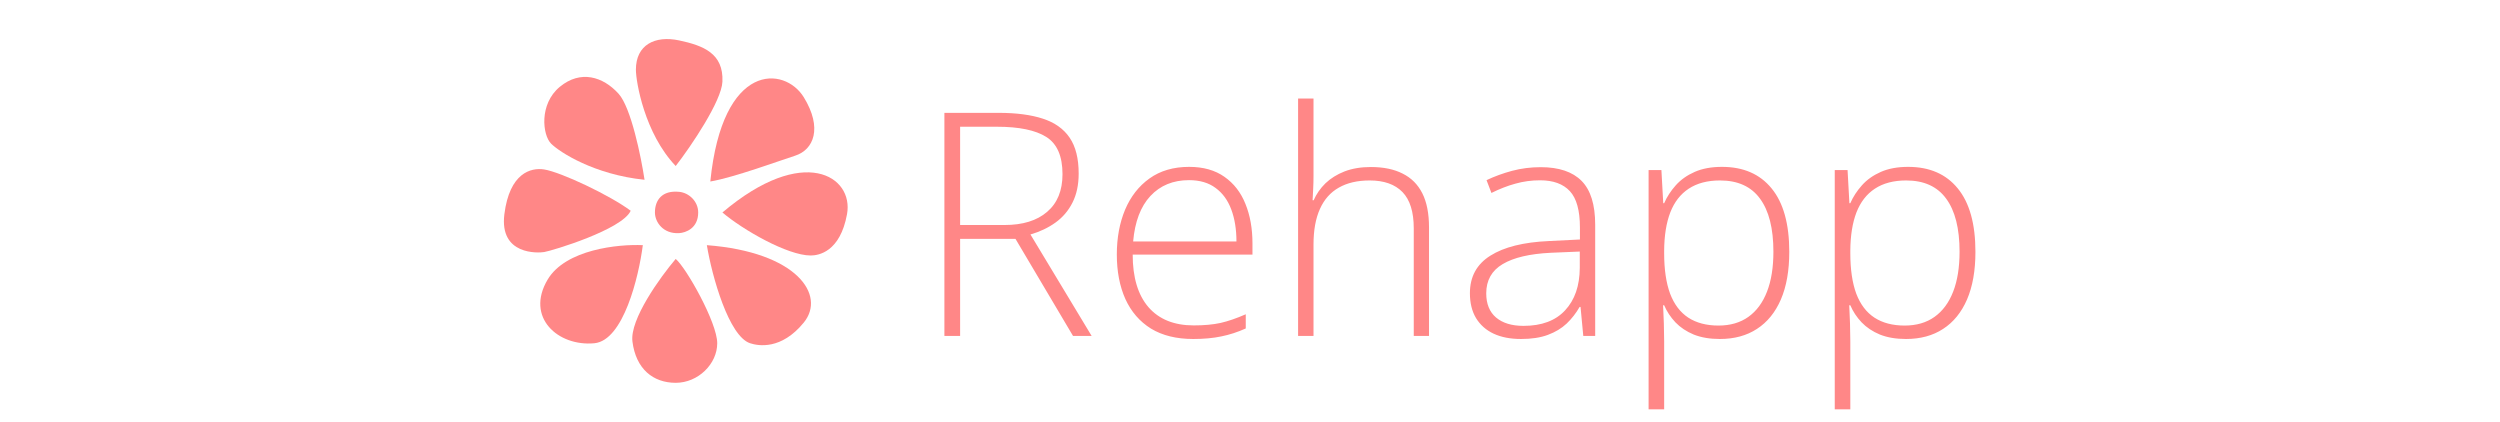 <svg width="320" height="54" viewBox="0 0 320 54" fill="none" xmlns="http://www.w3.org/2000/svg">
<path d="M89.369 27.197C89.369 25.778 88.2 24.677 86.933 24.554C84.717 24.334 83.831 25.64 83.831 27.197C83.831 28.421 84.877 29.962 86.933 29.84C87.771 29.79 89.369 29.227 89.369 27.197Z" fill="#FF8787"/>
<path d="M101.773 19.929C99.865 20.538 93.947 22.719 90.92 23.233C92.47 7.816 100.444 8.477 102.881 12.441C105.318 16.405 104.148 19.171 101.773 19.929Z" fill="#FF8787"/>
<path d="M103.767 32.703C100.797 32.703 95.054 29.399 92.47 27.197C102.881 18.387 109.305 22.572 108.419 27.417C107.533 32.262 104.769 32.703 103.767 32.703Z" fill="#FF8787"/>
<path d="M96.014 43.935C93.301 43.044 91.141 35.419 90.477 31.381C101.995 32.262 105.761 37.768 102.881 41.292C100.001 44.816 97.06 44.278 96.014 43.935Z" fill="#FF8787"/>
<path d="M80.952 43.714C80.597 40.895 84.496 35.492 86.49 33.143C87.819 34.244 91.806 41.292 91.806 43.935C91.806 46.577 89.369 49 86.49 49C83.61 49 81.395 47.238 80.952 43.714Z" fill="#FF8787"/>
<path d="M76.079 43.935C79.8 43.582 81.764 35.419 82.281 31.381C79.18 31.234 72.402 31.91 70.098 35.786C67.218 40.631 71.427 44.375 76.079 43.935Z" fill="#FF8787"/>
<path d="M69.655 21.691C71.808 22.034 78.072 24.994 80.73 26.977C79.623 29.399 70.693 32.087 69.655 32.262C68.928 32.385 63.896 32.703 64.56 27.417C65.225 22.131 67.959 21.421 69.655 21.691Z" fill="#FF8787"/>
<path d="M79.18 12.001C80.775 13.762 82.059 20.076 82.502 23.012C76.079 22.352 71.648 19.489 70.541 18.387C69.433 17.286 68.99 13.322 71.648 11.12C74.307 8.917 77.186 9.798 79.18 12.001Z" fill="#FF8787"/>
<path d="M92.47 10.459C92.362 12.923 88.483 18.681 86.49 21.25C82.502 17.066 81.395 10.459 81.395 8.917C81.395 5.737 83.831 4.513 86.933 5.173C90.034 5.834 92.63 6.838 92.47 10.459Z" fill="#FF8787"/>
<path d="M127.816 14.445C130.082 14.445 131.97 14.693 133.48 15.188C135.004 15.682 136.15 16.496 136.918 17.629C137.686 18.762 138.07 20.292 138.07 22.219C138.07 23.664 137.803 24.908 137.27 25.949C136.749 26.978 136.026 27.824 135.102 28.488C134.177 29.152 133.109 29.66 131.898 30.012L139.73 43H137.348L129.984 30.578H122.895V43H120.883V14.445H127.816ZM127.621 16.223H122.895V28.801H128.578C130.909 28.801 132.725 28.241 134.027 27.121C135.342 26.001 136 24.393 136 22.297C136 19.992 135.31 18.404 133.93 17.531C132.549 16.659 130.447 16.223 127.621 16.223ZM152.211 21.359C154.021 21.359 155.525 21.783 156.723 22.629C157.934 23.475 158.832 24.634 159.418 26.105C160.017 27.577 160.316 29.263 160.316 31.164V32.59H144.984C144.984 35.507 145.655 37.746 146.996 39.309C148.35 40.871 150.284 41.652 152.797 41.652C154.112 41.652 155.251 41.548 156.215 41.34C157.191 41.118 158.272 40.747 159.457 40.227V42.043C158.415 42.512 157.374 42.85 156.332 43.059C155.29 43.28 154.092 43.391 152.738 43.391C150.59 43.391 148.786 42.948 147.328 42.062C145.883 41.164 144.789 39.901 144.047 38.273C143.318 36.646 142.953 34.745 142.953 32.57C142.953 30.448 143.305 28.54 144.008 26.848C144.724 25.155 145.766 23.82 147.133 22.844C148.513 21.854 150.206 21.359 152.211 21.359ZM152.191 23.059C150.16 23.059 148.513 23.736 147.25 25.09C146 26.431 145.264 28.371 145.043 30.91H158.266C158.266 29.361 158.044 27.994 157.602 26.809C157.159 25.624 156.488 24.706 155.59 24.055C154.704 23.391 153.572 23.059 152.191 23.059ZM168.129 12.609V22.531C168.129 23.104 168.116 23.638 168.09 24.133C168.077 24.628 168.051 25.129 168.012 25.637H168.148C168.5 24.829 169.001 24.107 169.652 23.469C170.316 22.831 171.13 22.323 172.094 21.945C173.07 21.568 174.197 21.379 175.473 21.379C177.087 21.379 178.441 21.659 179.535 22.219C180.642 22.766 181.482 23.605 182.055 24.738C182.628 25.871 182.914 27.329 182.914 29.113V43H180.961V29.23C180.961 27.121 180.479 25.572 179.516 24.582C178.552 23.592 177.152 23.098 175.316 23.098C173.754 23.098 172.439 23.404 171.371 24.016C170.303 24.615 169.496 25.526 168.949 26.75C168.402 27.961 168.129 29.478 168.129 31.301V43H166.156V12.609H168.129ZM197.211 21.398C199.542 21.398 201.286 21.984 202.445 23.156C203.604 24.328 204.184 26.197 204.184 28.762V43H202.66L202.309 39.289H202.191C201.736 40.083 201.182 40.793 200.531 41.418C199.88 42.03 199.079 42.512 198.129 42.863C197.191 43.215 196.046 43.391 194.691 43.391C193.324 43.391 192.152 43.163 191.176 42.707C190.212 42.251 189.464 41.587 188.93 40.715C188.409 39.842 188.148 38.781 188.148 37.531C188.148 35.422 189.021 33.82 190.766 32.727C192.51 31.62 195.017 30.995 198.285 30.852L202.23 30.656V29.113C202.23 26.939 201.801 25.389 200.941 24.465C200.082 23.54 198.812 23.078 197.133 23.078C196.039 23.078 194.984 23.221 193.969 23.508C192.966 23.781 191.944 24.178 190.902 24.699L190.277 23.059C191.293 22.577 192.38 22.18 193.539 21.867C194.711 21.555 195.935 21.398 197.211 21.398ZM202.211 32.199L198.5 32.355C195.805 32.486 193.754 32.967 192.348 33.801C190.941 34.634 190.238 35.884 190.238 37.551C190.238 38.892 190.655 39.921 191.488 40.637C192.335 41.353 193.507 41.711 195.004 41.711C197.335 41.711 199.112 41.047 200.336 39.719C201.573 38.391 202.198 36.581 202.211 34.289V32.199ZM220.414 21.359C223.148 21.359 225.264 22.277 226.762 24.113C228.272 25.949 229.027 28.658 229.027 32.238C229.027 34.634 228.669 36.665 227.953 38.332C227.237 39.986 226.215 41.242 224.887 42.102C223.572 42.961 221.99 43.391 220.141 43.391C218.865 43.391 217.751 43.202 216.801 42.824C215.863 42.434 215.082 41.913 214.457 41.262C213.832 40.598 213.35 39.868 213.012 39.074H212.875C212.914 39.816 212.947 40.591 212.973 41.398C212.999 42.206 213.012 42.967 213.012 43.684V52.395H211.02V21.77H212.66L212.895 26.008H213.012C213.363 25.201 213.858 24.439 214.496 23.723C215.134 23.006 215.941 22.434 216.918 22.004C217.895 21.574 219.06 21.359 220.414 21.359ZM220.16 23.098C218.559 23.098 217.224 23.449 216.156 24.152C215.102 24.842 214.314 25.858 213.793 27.199C213.285 28.527 213.025 30.155 213.012 32.082V32.414C213.012 34.484 213.266 36.21 213.773 37.59C214.294 38.957 215.069 39.979 216.098 40.656C217.139 41.333 218.428 41.672 219.965 41.672C221.475 41.672 222.751 41.301 223.793 40.559C224.835 39.816 225.629 38.742 226.176 37.336C226.723 35.93 226.996 34.224 226.996 32.219C226.996 29.237 226.423 26.971 225.277 25.422C224.145 23.872 222.439 23.098 220.16 23.098ZM244.242 21.359C246.977 21.359 249.092 22.277 250.59 24.113C252.1 25.949 252.855 28.658 252.855 32.238C252.855 34.634 252.497 36.665 251.781 38.332C251.065 39.986 250.043 41.242 248.715 42.102C247.4 42.961 245.818 43.391 243.969 43.391C242.693 43.391 241.579 43.202 240.629 42.824C239.691 42.434 238.91 41.913 238.285 41.262C237.66 40.598 237.178 39.868 236.84 39.074H236.703C236.742 39.816 236.775 40.591 236.801 41.398C236.827 42.206 236.84 42.967 236.84 43.684V52.395H234.848V21.77H236.488L236.723 26.008H236.84C237.191 25.201 237.686 24.439 238.324 23.723C238.962 23.006 239.77 22.434 240.746 22.004C241.723 21.574 242.888 21.359 244.242 21.359ZM243.988 23.098C242.387 23.098 241.052 23.449 239.984 24.152C238.93 24.842 238.142 25.858 237.621 27.199C237.113 28.527 236.853 30.155 236.84 32.082V32.414C236.84 34.484 237.094 36.21 237.602 37.59C238.122 38.957 238.897 39.979 239.926 40.656C240.967 41.333 242.257 41.672 243.793 41.672C245.303 41.672 246.579 41.301 247.621 40.559C248.663 39.816 249.457 38.742 250.004 37.336C250.551 35.93 250.824 34.224 250.824 32.219C250.824 29.237 250.251 26.971 249.105 25.422C247.973 23.872 246.267 23.098 243.988 23.098Z" fill="#FF8787"/>
</svg>
